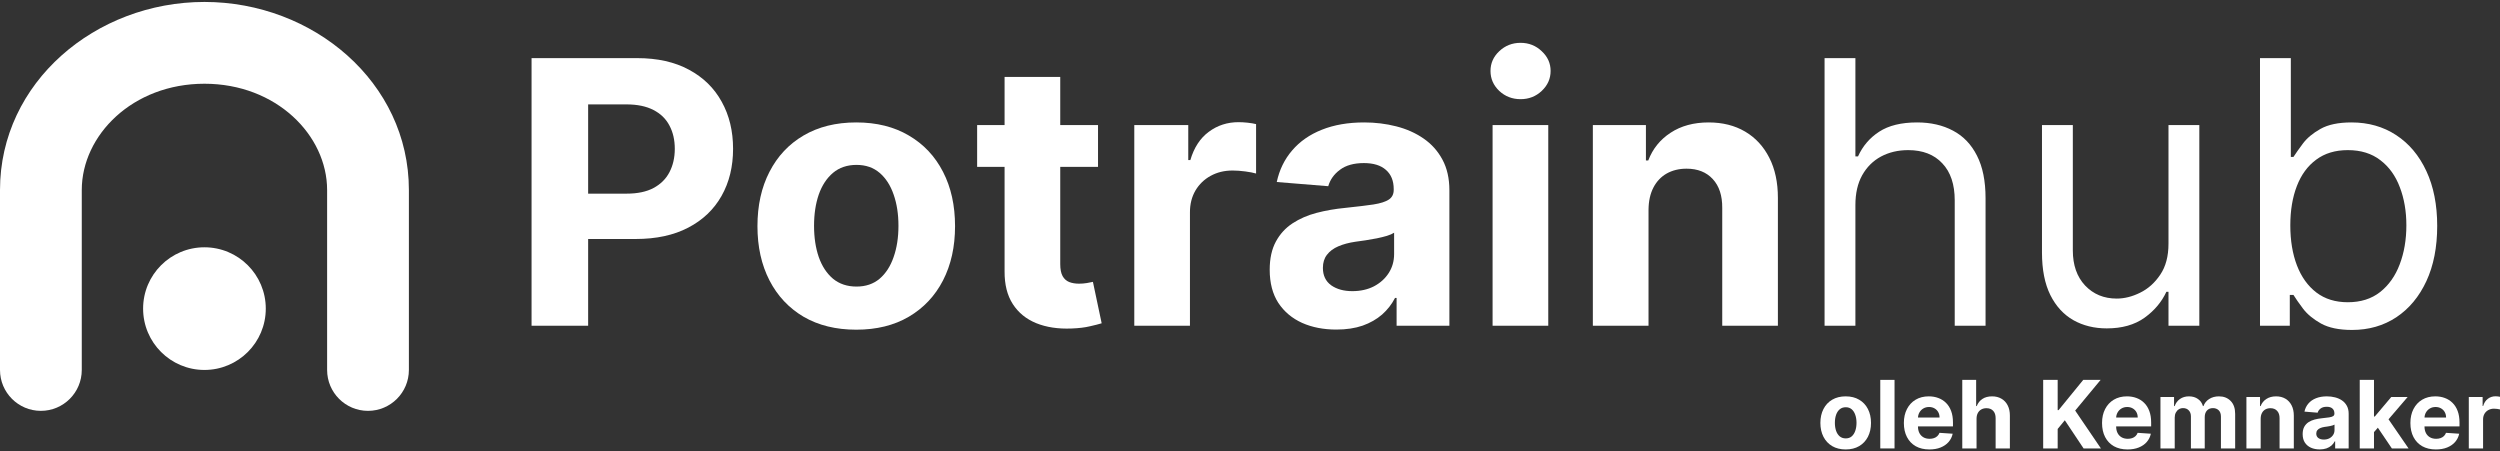 <svg width="144" height="26" viewBox="0 0 144 26" fill="none" xmlns="http://www.w3.org/2000/svg">
<rect x="0" y="0" width="144" height="26" fill="#333333" stroke="none"/>
<path fill-rule="evenodd" clip-rule="evenodd" d="M0 10.946C0 4.736 5.512 0.112 11.776 0.112C18.041 0.112 23.552 4.736 23.552 10.946V21.309C23.552 22.61 22.498 23.665 21.197 23.665C19.896 23.665 18.842 22.61 18.842 21.309V10.946C18.842 7.792 15.918 4.823 11.776 4.823C7.634 4.823 4.71 7.792 4.71 10.946V21.309C4.71 22.61 3.656 23.665 2.355 23.665C1.054 23.665 0 22.61 0 21.309V10.946Z" fill="white"/>
<path d="M15.309 17.777C15.309 19.728 13.727 21.309 11.776 21.309C9.825 21.309 8.243 19.728 8.243 17.777C8.243 15.825 9.825 14.244 11.776 14.244C13.727 14.244 15.309 15.825 15.309 17.777Z" fill="white"/>
<path d="M30.618 18.764V3.348H36.7C37.87 3.348 38.866 3.571 39.689 4.018C40.512 4.46 41.139 5.074 41.571 5.862C42.007 6.645 42.225 7.548 42.225 8.572C42.225 9.596 42.005 10.499 41.563 11.282C41.121 12.065 40.482 12.675 39.644 13.111C38.81 13.548 37.802 13.766 36.617 13.766H32.741V11.154H36.091C36.718 11.154 37.235 11.046 37.641 10.83C38.053 10.61 38.359 10.306 38.56 9.92C38.765 9.528 38.868 9.079 38.868 8.572C38.868 8.06 38.765 7.614 38.56 7.232C38.359 6.846 38.053 6.547 37.641 6.337C37.23 6.121 36.708 6.013 36.075 6.013H33.877V18.764H30.618Z" fill="white"/>
<path d="M49.32 18.99C48.151 18.99 47.14 18.742 46.286 18.245C45.438 17.743 44.783 17.046 44.322 16.152C43.86 15.254 43.629 14.213 43.629 13.028C43.629 11.834 43.86 10.79 44.322 9.897C44.783 8.999 45.438 8.301 46.286 7.804C47.14 7.303 48.151 7.052 49.32 7.052C50.489 7.052 51.498 7.303 52.346 7.804C53.199 8.301 53.857 8.999 54.318 9.897C54.78 10.79 55.011 11.834 55.011 13.028C55.011 14.213 54.78 15.254 54.318 16.152C53.857 17.046 53.199 17.743 52.346 18.245C51.498 18.742 50.489 18.99 49.32 18.99ZM49.335 16.506C49.867 16.506 50.311 16.355 50.667 16.054C51.024 15.748 51.292 15.332 51.473 14.805C51.659 14.278 51.751 13.678 51.751 13.006C51.751 12.333 51.659 11.734 51.473 11.207C51.292 10.68 51.024 10.263 50.667 9.957C50.311 9.651 49.867 9.498 49.335 9.498C48.798 9.498 48.346 9.651 47.98 9.957C47.619 10.263 47.345 10.68 47.16 11.207C46.979 11.734 46.889 12.333 46.889 13.006C46.889 13.678 46.979 14.278 47.16 14.805C47.345 15.332 47.619 15.748 47.98 16.054C48.346 16.355 48.798 16.506 49.335 16.506Z" fill="white"/>
<path d="M63.246 7.202V9.611H56.283V7.202H63.246ZM57.864 4.432H61.07V15.211C61.07 15.507 61.115 15.738 61.206 15.904C61.296 16.064 61.422 16.177 61.582 16.243C61.748 16.308 61.938 16.34 62.154 16.34C62.305 16.34 62.455 16.328 62.606 16.303C62.757 16.273 62.872 16.25 62.952 16.235L63.456 18.621C63.296 18.671 63.07 18.729 62.779 18.794C62.488 18.865 62.134 18.907 61.718 18.922C60.945 18.953 60.267 18.85 59.685 18.614C59.108 18.378 58.659 18.012 58.338 17.515C58.017 17.018 57.859 16.391 57.864 15.633V4.432Z" fill="white"/>
<path d="M65.335 18.764V7.202H68.444V9.22H68.564C68.775 8.502 69.128 7.96 69.625 7.594C70.122 7.222 70.694 7.037 71.341 7.037C71.502 7.037 71.675 7.047 71.861 7.067C72.047 7.087 72.21 7.114 72.35 7.149V9.995C72.2 9.95 71.991 9.91 71.725 9.874C71.459 9.839 71.216 9.822 70.995 9.822C70.523 9.822 70.102 9.925 69.731 10.13C69.364 10.331 69.073 10.612 68.858 10.973C68.647 11.335 68.541 11.751 68.541 12.223V18.764H65.335Z" fill="white"/>
<path d="M76.974 18.983C76.236 18.983 75.579 18.855 75.002 18.599C74.425 18.338 73.968 17.954 73.632 17.447C73.3 16.935 73.135 16.298 73.135 15.535C73.135 14.893 73.253 14.353 73.489 13.917C73.725 13.48 74.046 13.129 74.452 12.863C74.859 12.597 75.32 12.396 75.837 12.261C76.359 12.125 76.906 12.03 77.478 11.975C78.151 11.904 78.693 11.839 79.104 11.779C79.516 11.714 79.814 11.618 80 11.493C80.186 11.367 80.278 11.182 80.278 10.936V10.891C80.278 10.414 80.128 10.045 79.827 9.784C79.531 9.523 79.109 9.393 78.562 9.393C77.985 9.393 77.526 9.521 77.185 9.777C76.843 10.027 76.618 10.344 76.507 10.725L73.541 10.484C73.692 9.782 73.988 9.174 74.43 8.662C74.871 8.146 75.441 7.749 76.138 7.473C76.841 7.192 77.654 7.052 78.577 7.052C79.22 7.052 79.834 7.127 80.421 7.277C81.014 7.428 81.538 7.661 81.995 7.977C82.456 8.294 82.82 8.7 83.086 9.197C83.352 9.689 83.485 10.278 83.485 10.966V18.764H80.444V17.161H80.354C80.168 17.522 79.92 17.841 79.609 18.117C79.297 18.388 78.924 18.601 78.487 18.757C78.05 18.907 77.546 18.983 76.974 18.983ZM77.892 16.77C78.364 16.77 78.781 16.677 79.142 16.491C79.503 16.3 79.787 16.044 79.992 15.723C80.198 15.402 80.301 15.038 80.301 14.632V13.405C80.201 13.47 80.063 13.53 79.887 13.585C79.716 13.636 79.523 13.683 79.307 13.728C79.092 13.769 78.876 13.806 78.66 13.841C78.444 13.871 78.249 13.899 78.073 13.924C77.697 13.979 77.368 14.067 77.087 14.188C76.806 14.308 76.588 14.471 76.432 14.677C76.276 14.878 76.199 15.129 76.199 15.43C76.199 15.866 76.357 16.2 76.673 16.431C76.994 16.657 77.4 16.77 77.892 16.77Z" fill="white"/>
<path d="M85.973 18.764V7.202H89.18V18.764H85.973ZM87.584 5.712C87.107 5.712 86.698 5.554 86.357 5.237C86.021 4.916 85.853 4.532 85.853 4.086C85.853 3.644 86.021 3.265 86.357 2.949C86.698 2.628 87.107 2.467 87.584 2.467C88.061 2.467 88.467 2.628 88.803 2.949C89.144 3.265 89.315 3.644 89.315 4.086C89.315 4.532 89.144 4.916 88.803 5.237C88.467 5.554 88.061 5.712 87.584 5.712Z" fill="white"/>
<path d="M94.955 12.08V18.764H91.748V7.202H94.805V9.242H94.94C95.196 8.57 95.625 8.038 96.227 7.646C96.829 7.25 97.559 7.052 98.418 7.052C99.221 7.052 99.921 7.227 100.518 7.579C101.115 7.93 101.579 8.432 101.91 9.084C102.242 9.731 102.407 10.504 102.407 11.402V18.764H99.201V11.975C99.206 11.267 99.025 10.715 98.659 10.319C98.292 9.917 97.788 9.716 97.145 9.716C96.714 9.716 96.332 9.809 96.001 9.995C95.675 10.181 95.419 10.451 95.234 10.808C95.053 11.159 94.96 11.583 94.955 12.08Z" fill="white"/>
<path d="M106.871 11.809V18.764H105.095V3.348H106.871V9.009H107.022C107.293 8.411 107.699 7.937 108.241 7.586C108.788 7.23 109.516 7.052 110.424 7.052C111.212 7.052 111.902 7.21 112.494 7.526C113.086 7.837 113.545 8.316 113.872 8.963C114.203 9.606 114.368 10.424 114.368 11.417V18.764H112.592V11.538C112.592 10.62 112.353 9.909 111.877 9.408C111.405 8.901 110.75 8.647 109.912 8.647C109.33 8.647 108.808 8.77 108.346 9.016C107.89 9.262 107.528 9.621 107.262 10.093C107.001 10.564 106.871 11.136 106.871 11.809Z" fill="white"/>
<path d="M124.905 14.037V7.202H126.681V18.764H124.905V16.807H124.784C124.513 17.394 124.092 17.893 123.52 18.305C122.948 18.712 122.225 18.915 121.352 18.915C120.629 18.915 119.987 18.757 119.425 18.441C118.863 18.119 118.421 17.638 118.1 16.995C117.779 16.348 117.618 15.532 117.618 14.549V7.202H119.395V14.428C119.395 15.271 119.631 15.944 120.102 16.446C120.579 16.948 121.186 17.198 121.924 17.198C122.366 17.198 122.815 17.086 123.271 16.86C123.733 16.634 124.119 16.288 124.431 15.821C124.747 15.354 124.905 14.76 124.905 14.037Z" fill="white"/>
<path d="M130.176 18.764V3.348H131.952V9.039H132.103C132.233 8.838 132.414 8.582 132.645 8.271C132.881 7.955 133.217 7.674 133.654 7.428C134.095 7.177 134.692 7.052 135.445 7.052C136.419 7.052 137.277 7.295 138.019 7.782C138.762 8.268 139.342 8.958 139.758 9.852C140.175 10.745 140.383 11.799 140.383 13.013C140.383 14.238 140.175 15.299 139.758 16.197C139.342 17.091 138.765 17.783 138.027 18.275C137.289 18.762 136.439 19.005 135.475 19.005C134.733 19.005 134.138 18.882 133.691 18.636C133.245 18.385 132.901 18.102 132.66 17.786C132.419 17.464 132.233 17.198 132.103 16.988H131.892V18.764H130.176ZM131.922 12.983C131.922 13.856 132.05 14.627 132.306 15.294C132.562 15.957 132.936 16.476 133.428 16.852C133.92 17.224 134.522 17.409 135.234 17.409C135.977 17.409 136.597 17.213 137.094 16.822C137.595 16.426 137.972 15.894 138.223 15.226C138.479 14.554 138.607 13.806 138.607 12.983C138.607 12.17 138.481 11.438 138.23 10.785C137.984 10.128 137.61 9.608 137.109 9.227C136.612 8.841 135.987 8.647 135.234 8.647C134.512 8.647 133.904 8.83 133.413 9.197C132.921 9.558 132.55 10.065 132.299 10.717C132.048 11.365 131.922 12.12 131.922 12.983Z" fill="white"/>
<path d="M106.312 25.888C106.013 25.888 105.754 25.824 105.535 25.697C105.318 25.568 105.15 25.39 105.032 25.161C104.914 24.931 104.854 24.664 104.854 24.361C104.854 24.055 104.914 23.788 105.032 23.559C105.15 23.329 105.318 23.15 105.535 23.023C105.754 22.894 106.013 22.83 106.312 22.83C106.611 22.83 106.87 22.894 107.087 23.023C107.306 23.15 107.474 23.329 107.592 23.559C107.71 23.788 107.77 24.055 107.77 24.361C107.77 24.664 107.71 24.931 107.592 25.161C107.474 25.39 107.306 25.568 107.087 25.697C106.87 25.824 106.611 25.888 106.312 25.888ZM106.316 25.252C106.452 25.252 106.566 25.213 106.657 25.136C106.748 25.057 106.817 24.951 106.863 24.816C106.911 24.681 106.935 24.527 106.935 24.355C106.935 24.183 106.911 24.029 106.863 23.894C106.817 23.759 106.748 23.653 106.657 23.574C106.566 23.496 106.452 23.457 106.316 23.457C106.178 23.457 106.063 23.496 105.969 23.574C105.876 23.653 105.806 23.759 105.759 23.894C105.712 24.029 105.689 24.183 105.689 24.355C105.689 24.527 105.712 24.681 105.759 24.816C105.806 24.951 105.876 25.057 105.969 25.136C106.063 25.213 106.178 25.252 106.316 25.252Z" fill="white"/>
<path d="M109.125 21.881V25.83H108.304V21.881H109.125Z" fill="white"/>
<path d="M111.132 25.888C110.828 25.888 110.565 25.826 110.346 25.703C110.127 25.578 109.959 25.402 109.841 25.174C109.722 24.946 109.663 24.675 109.663 24.363C109.663 24.058 109.722 23.791 109.841 23.561C109.959 23.331 110.125 23.151 110.34 23.023C110.556 22.894 110.809 22.83 111.1 22.83C111.295 22.83 111.477 22.861 111.645 22.924C111.815 22.986 111.963 23.079 112.089 23.204C112.216 23.329 112.315 23.485 112.385 23.674C112.456 23.862 112.491 24.082 112.491 24.334V24.559H109.991V24.05H111.718C111.718 23.932 111.693 23.827 111.641 23.736C111.59 23.645 111.519 23.574 111.427 23.522C111.337 23.47 111.233 23.443 111.113 23.443C110.988 23.443 110.878 23.472 110.781 23.53C110.686 23.586 110.612 23.663 110.558 23.759C110.504 23.854 110.476 23.96 110.475 24.077V24.561C110.475 24.708 110.502 24.834 110.556 24.941C110.611 25.048 110.689 25.13 110.789 25.188C110.889 25.246 111.008 25.275 111.146 25.275C111.237 25.275 111.321 25.262 111.396 25.236C111.472 25.21 111.537 25.172 111.591 25.12C111.645 25.069 111.686 25.006 111.715 24.931L112.474 24.982C112.436 25.164 112.357 25.323 112.237 25.46C112.119 25.595 111.966 25.7 111.778 25.776C111.592 25.851 111.377 25.888 111.132 25.888Z" fill="white"/>
<path d="M113.849 24.118V25.83H113.027V21.881H113.826V23.391H113.86C113.927 23.216 114.035 23.079 114.184 22.98C114.333 22.88 114.52 22.83 114.745 22.83C114.951 22.83 115.13 22.875 115.283 22.965C115.437 23.054 115.557 23.182 115.642 23.349C115.728 23.515 115.77 23.713 115.769 23.944V25.83H114.948V24.091C114.949 23.908 114.903 23.766 114.809 23.665C114.716 23.563 114.587 23.512 114.419 23.512C114.308 23.512 114.209 23.536 114.123 23.584C114.038 23.631 113.971 23.701 113.922 23.792C113.874 23.882 113.85 23.991 113.849 24.118Z" fill="white"/>
<path d="M117.687 25.83V21.881H118.522V23.622H118.574L119.995 21.881H120.996L119.53 23.649L121.013 25.83H120.014L118.933 24.207L118.522 24.708V25.83H117.687Z" fill="white"/>
<path d="M122.547 25.888C122.242 25.888 121.98 25.826 121.76 25.703C121.542 25.578 121.374 25.402 121.255 25.174C121.137 24.946 121.078 24.675 121.078 24.363C121.078 24.058 121.137 23.791 121.255 23.561C121.374 23.331 121.54 23.151 121.755 23.023C121.971 22.894 122.224 22.83 122.514 22.83C122.71 22.83 122.892 22.861 123.06 22.924C123.23 22.986 123.377 23.079 123.503 23.204C123.631 23.329 123.73 23.485 123.8 23.674C123.871 23.862 123.906 24.082 123.906 24.334V24.559H121.406V24.05H123.133C123.133 23.932 123.107 23.827 123.056 23.736C123.005 23.645 122.933 23.574 122.842 23.522C122.752 23.47 122.647 23.443 122.528 23.443C122.403 23.443 122.293 23.472 122.196 23.53C122.101 23.586 122.027 23.663 121.973 23.759C121.919 23.854 121.891 23.96 121.89 24.077V24.561C121.89 24.708 121.917 24.834 121.971 24.941C122.026 25.048 122.104 25.13 122.204 25.188C122.304 25.246 122.423 25.275 122.561 25.275C122.652 25.275 122.735 25.262 122.811 25.236C122.887 25.21 122.952 25.172 123.006 25.12C123.06 25.069 123.101 25.006 123.129 24.931L123.889 24.982C123.85 25.164 123.771 25.323 123.652 25.46C123.534 25.595 123.381 25.7 123.193 25.776C123.007 25.851 122.791 25.888 122.547 25.888Z" fill="white"/>
<path d="M124.442 25.83V22.869H125.225V23.391H125.26C125.321 23.218 125.424 23.081 125.568 22.98C125.712 22.88 125.884 22.83 126.085 22.83C126.288 22.83 126.461 22.881 126.603 22.982C126.746 23.083 126.841 23.219 126.889 23.391H126.92C126.98 23.221 127.089 23.086 127.247 22.984C127.407 22.881 127.595 22.83 127.812 22.83C128.089 22.83 128.313 22.918 128.485 23.094C128.659 23.269 128.745 23.517 128.745 23.838V25.83H127.926V24C127.926 23.836 127.882 23.712 127.795 23.63C127.707 23.548 127.598 23.507 127.467 23.507C127.318 23.507 127.202 23.554 127.118 23.649C127.035 23.743 126.993 23.867 126.993 24.021V25.83H126.197V23.983C126.197 23.838 126.155 23.722 126.071 23.636C125.989 23.55 125.88 23.507 125.746 23.507C125.654 23.507 125.572 23.53 125.499 23.576C125.427 23.621 125.37 23.685 125.327 23.767C125.285 23.848 125.264 23.943 125.264 24.052V25.83H124.442Z" fill="white"/>
<path d="M130.215 24.118V25.83H129.394V22.869H130.177V23.391H130.212C130.277 23.219 130.387 23.083 130.541 22.982C130.695 22.881 130.882 22.83 131.102 22.83C131.308 22.83 131.487 22.875 131.64 22.965C131.793 23.055 131.912 23.183 131.997 23.351C132.082 23.516 132.124 23.714 132.124 23.944V25.83H131.303V24.091C131.304 23.91 131.258 23.768 131.164 23.667C131.07 23.564 130.941 23.512 130.776 23.512C130.666 23.512 130.568 23.536 130.483 23.584C130.4 23.631 130.334 23.701 130.287 23.792C130.24 23.882 130.217 23.991 130.215 24.118Z" fill="white"/>
<path d="M133.616 25.886C133.427 25.886 133.258 25.853 133.111 25.788C132.963 25.721 132.846 25.622 132.76 25.492C132.675 25.361 132.633 25.198 132.633 25.003C132.633 24.838 132.663 24.7 132.723 24.588C132.784 24.477 132.866 24.387 132.97 24.318C133.074 24.25 133.192 24.199 133.325 24.164C133.458 24.13 133.598 24.105 133.745 24.091C133.917 24.073 134.056 24.056 134.161 24.041C134.267 24.024 134.343 24 134.391 23.968C134.438 23.935 134.462 23.888 134.462 23.825V23.813C134.462 23.691 134.424 23.597 134.346 23.53C134.271 23.463 134.163 23.43 134.023 23.43C133.875 23.43 133.757 23.462 133.67 23.528C133.582 23.592 133.525 23.673 133.496 23.771L132.737 23.709C132.775 23.529 132.851 23.374 132.964 23.243C133.077 23.11 133.223 23.009 133.402 22.938C133.582 22.866 133.79 22.83 134.026 22.83C134.191 22.83 134.348 22.849 134.499 22.888C134.65 22.926 134.785 22.986 134.902 23.067C135.02 23.148 135.113 23.252 135.181 23.38C135.249 23.506 135.283 23.657 135.283 23.833V25.83H134.505V25.419H134.481C134.434 25.512 134.37 25.593 134.291 25.664C134.211 25.733 134.115 25.788 134.003 25.828C133.891 25.866 133.762 25.886 133.616 25.886ZM133.851 25.319C133.972 25.319 134.078 25.295 134.171 25.248C134.264 25.199 134.336 25.133 134.389 25.051C134.442 24.969 134.468 24.876 134.468 24.771V24.457C134.442 24.474 134.407 24.489 134.362 24.503C134.318 24.516 134.269 24.529 134.213 24.54C134.158 24.55 134.103 24.56 134.048 24.569C133.992 24.577 133.942 24.584 133.897 24.59C133.801 24.604 133.717 24.627 133.645 24.658C133.573 24.689 133.517 24.73 133.477 24.783C133.437 24.834 133.417 24.899 133.417 24.976C133.417 25.088 133.458 25.173 133.539 25.232C133.621 25.29 133.725 25.319 133.851 25.319Z" fill="white"/>
<path d="M136.665 24.978L136.667 23.993H136.786L137.735 22.869H138.678L137.403 24.357H137.208L136.665 24.978ZM135.921 25.83V21.881H136.742V25.83H135.921ZM137.771 25.83L136.9 24.54L137.448 23.96L138.733 25.83H137.771Z" fill="white"/>
<path d="M140.308 25.888C140.003 25.888 139.741 25.826 139.522 25.703C139.303 25.578 139.135 25.402 139.016 25.174C138.898 24.946 138.839 24.675 138.839 24.363C138.839 24.058 138.898 23.791 139.016 23.561C139.135 23.331 139.301 23.151 139.516 23.023C139.732 22.894 139.985 22.83 140.275 22.83C140.471 22.83 140.653 22.861 140.821 22.924C140.991 22.986 141.138 23.079 141.264 23.204C141.392 23.329 141.491 23.485 141.561 23.674C141.632 23.862 141.667 24.082 141.667 24.334V24.559H139.167V24.05H140.894C140.894 23.932 140.868 23.827 140.817 23.736C140.766 23.645 140.694 23.574 140.603 23.522C140.513 23.47 140.408 23.443 140.289 23.443C140.164 23.443 140.054 23.472 139.957 23.53C139.862 23.586 139.788 23.663 139.734 23.759C139.68 23.854 139.652 23.96 139.651 24.077V24.561C139.651 24.708 139.678 24.834 139.732 24.941C139.787 25.048 139.865 25.13 139.965 25.188C140.065 25.246 140.184 25.275 140.322 25.275C140.413 25.275 140.496 25.262 140.572 25.236C140.648 25.21 140.713 25.172 140.767 25.12C140.821 25.069 140.862 25.006 140.89 24.931L141.65 24.982C141.611 25.164 141.532 25.323 141.413 25.46C141.295 25.595 141.142 25.7 140.954 25.776C140.768 25.851 140.552 25.888 140.308 25.888Z" fill="white"/>
<path d="M142.203 25.83V22.869H142.999V23.385H143.03C143.084 23.201 143.175 23.063 143.302 22.969C143.429 22.874 143.576 22.826 143.742 22.826C143.783 22.826 143.827 22.829 143.875 22.834C143.922 22.839 143.964 22.846 144 22.855V23.584C143.962 23.572 143.908 23.562 143.84 23.553C143.772 23.544 143.71 23.54 143.653 23.54C143.532 23.54 143.424 23.566 143.329 23.619C143.235 23.67 143.161 23.742 143.106 23.834C143.052 23.927 143.025 24.034 143.025 24.154V25.83H142.203Z" fill="white"/>
</svg>
